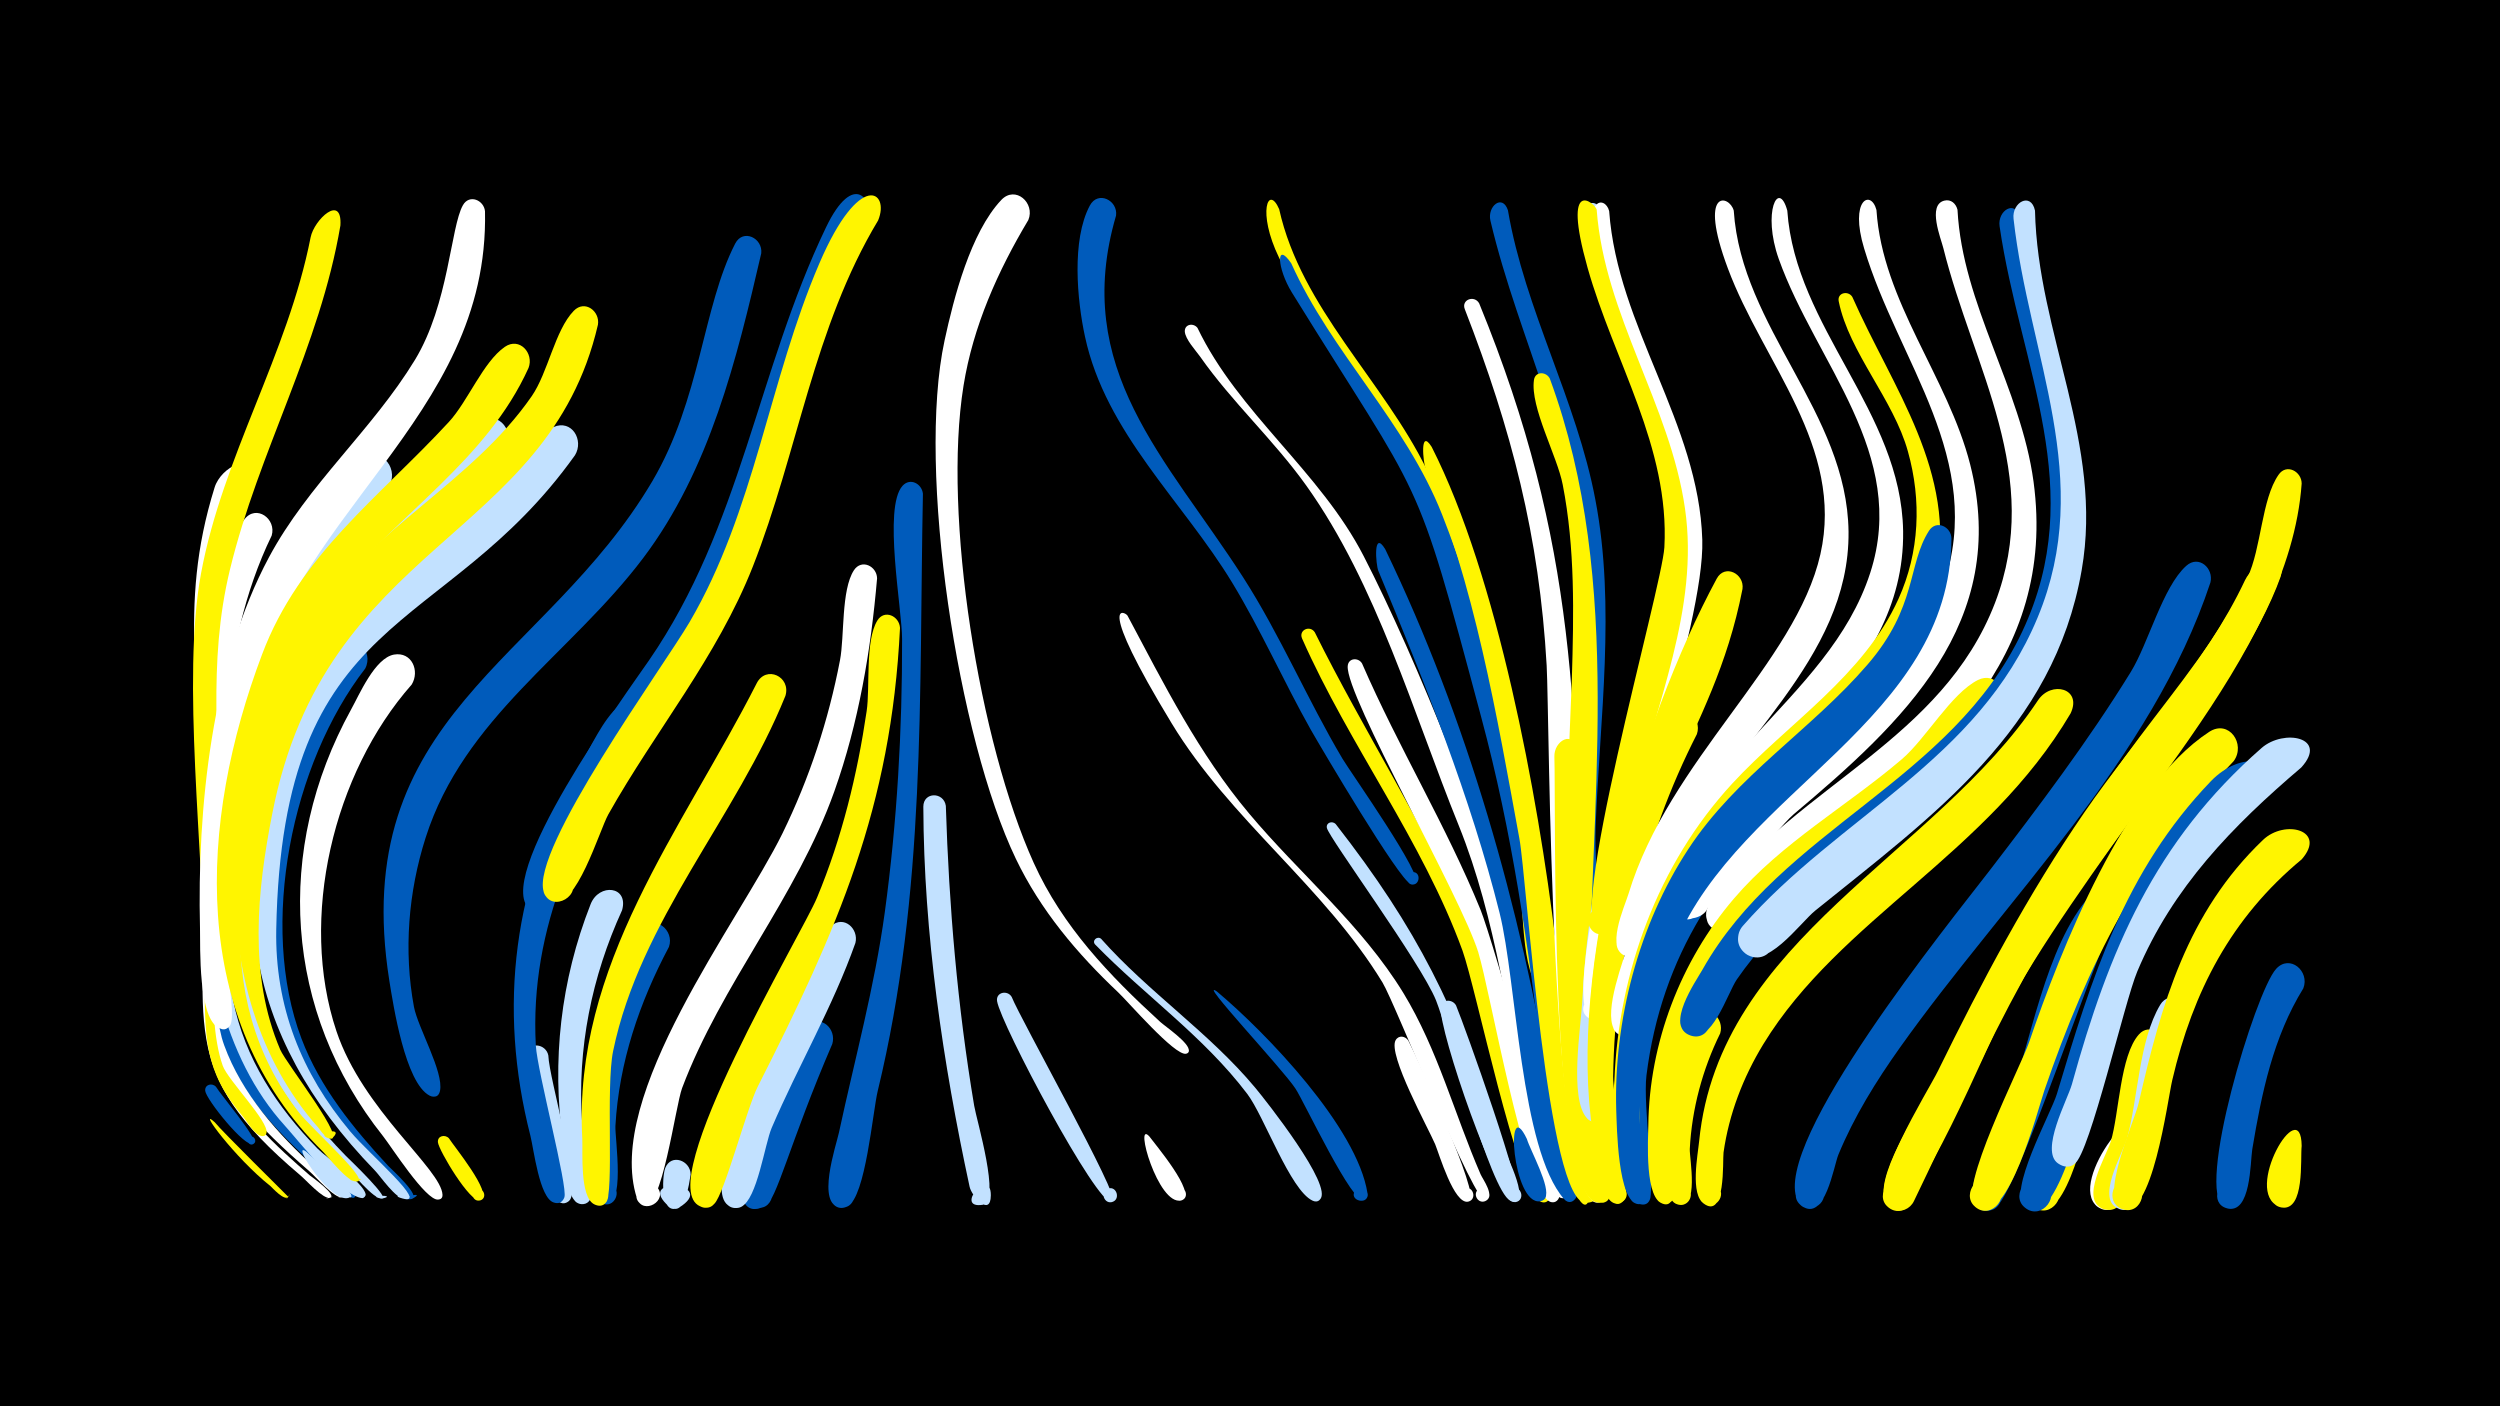 <svg width="1200" height="675" viewBox="-500 -500 1200 675" xmlns="http://www.w3.org/2000/svg"><path d="M-500-500h1200v675h-1200z" fill="#000"/><path d=""  fill="#005bbb" /><path d=""  fill="#fff" /><path d="M-396.9 38.7c3.1 4 35.3 35.7 35.3 35.8-3.2 3.7 2.9-4.1 0-0.1-1.7 2.5-8-4.6-8.5-5-17.3-13.7-35.7-38.8-26.8-30.7z"  fill="#fff500" /><path d=""  fill="#c2e1ff" /><path d=""  fill="#c2e1ff" /><path d=""  fill="#c2e1ff" /><path d=""  fill="#005bbb" /><path d=""  fill="#c2e1ff" /><path d="M-396.3 21.7c2 3.5 20.5 25.2 18.2 27.2-1.9 1.7-4.4-1.5-2.3-3 2.1-1.5 4.2 2 2 3.2-3.9 2.1-22.7-21.4-23.1-25.5-0.3-3.1 3.4-4 5.2-1.9z"  fill="#005bbb" /><path d="M-394.1-25c4.6 31 21.5 56.9 43.5 78.6 4.3 4.2 20.1 14.2 21.3 19.6 0.1 0.5-0.2 1.2-0.6 1.6-3 2-17.5-13.8-20-16.1-22.7-20.5-42.9-44.4-51.4-74.3-2-6.9 3.4-20.4 7.2-9.4z"  fill="#005bbb" /><path d="M-381-268.7c-21.4 59.6-12.7 97.4-14.2 176.1-0.2 12.8-5.8 85.2 1.9 106.4 7.1 19.6 26.6 37 41.9 50.3 0.5 0.4 14.2 10.1 9.5 10.9-5.3 1 5.3-1.6 0.2-0.1-3.1 0.9-11.6-8.7-14.2-10.8-60-50.7-44.9-71.4-45.9-156.7-1-75.2-13.4-115 4.8-173.4 3.1-10.1 19.1-17.8 16-2.7z"  fill="#fff" /><path d="M-369.6-242.9c-26.5 54.7-23.9 116.4-25.1 175.6-0.3 17.3-4.6 50.2 2.3 69 8.5 23.4 25.9 42.8 44 59.2 1 0.9 17.1 13 12.4 13.8-5.6 0.9 5.6-1.6 0.2 0-3.3 0.9-13.1-10.3-15.6-12.4-52.4-45.6-49.9-58.3-51.1-129.6-0.7-44.7-4.4-74.5 1-113.4 2.9-20.6 5.7-52.9 18.8-70 5.7-7.4 15.5-0.2 13.1 7.8z"  fill="#fff" /><path d=""  fill="#fff" /><path d="M-353 52.8c2.5 2.5 23.5 19.5 21.5 21.5-1.9 2 2-1.3-0.2 0.2-8.4 5.7-29.5-27.8-21.3-21.7z"  fill="#c2e1ff" /><path d="M-336.6-391.8c-9.9 58.4-39.2 108.3-53 165.1-11.1 45.8-4.5 86-5.5 139.7-0.4 21.8-7 73 2 98.5 2.4 6.9 22.3 26.9 21 32.3-0.9 3.6-6.2-0.1-3-2.2 3.1-2 4.4 4.3 0.7 3.7-3.5-0.6-6.7-6.5-8.8-9.1-19.2-22.4-18.4-38.2-18.6-68.3-0.4-59-11.1-141.9-1.7-192.7 10.4-56.1 41.6-105.2 52.6-161.3 1.7-8.5 15.2-21.1 14.3-5.7z"  fill="#fff500" /><path d="M-324.7-179.1c-35.2 45.5-51.2 123.1-30.6 177.6 8.9 23.5 24.8 43 41.7 61.2 0.8 0.9 17.2 15.6 10.6 15.9-9.5 0.5 9.2-4.7 0.9-0.2-3.5 1.8-9.8-8.3-11.5-10.1-44.8-47.1-68.1-93.7-58.5-160 4.1-28.1 12-75.7 34.6-95.7 7.9-7 17.1 3.1 12.8 11.3z"  fill="#005bbb" /><path d="M-313.8-265.8c-17.4 18.7-34.9 37.5-46.7 60.4-25.7 50-38.6 130.1-27.6 185.5 5.5 27.8 21 51.3 40.6 71.3 4.5 4.6 21.9 16.1 23 21.8 0.2 0.8-0.8 1.9-1.6 1.9-9.7-0.8-30.6-27.5-37.2-34.8-59.3-65.3-43.8-203.1 0.4-274.2 9.1-14.7 22.6-36.1 37.3-45.8 9.4-6.2 17.7 5.8 11.8 14z"  fill="#c2e1ff" /><path d="M-302.4-171.4c-37.6 42.6-54.3 112.1-36.1 166.4 12.7 37.9 50.4 66.2 50.9 78.5 0.2 4.2-6.8 1.8-4-1.5 2.8-3.2 6.2 3.4 1.9 3.8-5.9 0.6-22.6-25.6-26.4-30.4-47.6-59.8-52.4-137.6-15.4-204.8 4-7.2 11.4-24.7 20.6-26.4 8.6-1.5 12.5 7.9 8.5 14.4z"  fill="#fff" /><path d=""  fill="#fff" /><path d="M-284.5 46.4c2.3 3.7 21 26.4 15.5 29.5-3.4 1.9-6.1-3.5-2.5-5 3.6-1.5 5.7 4.2 2 5.3-4.7 1.5-19.9-24-20.3-27.9-0.3-3.2 3.5-3.9 5.3-1.9z"  fill="#fff500" /><path d="M-267.2-398.6c2.2 100.4-95.2 145-114.3 241.9-6.6 33.5-11 68.1-12 102.2-0.2 7.8 7.6 42.1 3.8 46.9-4.8 6-11.4-5.7-3.8-6.7 6.5-0.9 5.6 10-0.7 8-10.9-3.4-9.6-39.9-9.8-48.2-1.4-57.3 5.6-126.7 33.1-178 18.7-35 49.6-61.1 70.1-94.8 16.2-26.7 17.1-63.8 23-74.2 3.1-5.5 10.1-2.4 10.6 2.9z"  fill="#fff" /><path d="M-257.7-283.9c-19.9 23.9-45.8 41.5-67.2 63.8-43.5 45.3-59.9 120.5-55.5 182 2.6 36.9 20.9 67 46.4 92.9 1.7 1.7 22.9 21.9 16.8 20.5-8-1.8 8.7-1.8 0.7 0-4 0.9-15.2-13.4-18.1-16.1-69.2-66.7-69.2-149.5-36.9-236 15.6-41.9 64.8-95.7 101.9-120.7 9.2-6.2 17.5 5.6 11.9 13.6z"  fill="#c2e1ff" /><path d="M-246.3-323.4c-20.1 44.4-62.2 69.5-91.9 106.4-34.2 42.5-44 103.2-46.4 156.3-1.6 34.7 6.5 67 28.1 94.7 6.5 8.3 36.9 35.1 26.8 33-7.8-1.7 8.5-1.8 0.7 0-3.7 0.9-13.5-11.7-16.1-14.3-64.8-63.8-59.5-158-29.1-238.6 18-47.9 56.2-75.3 89.6-111.5 9.1-9.8 16.5-28.9 26.9-36.1 7.1-4.9 14.1 3.1 11.4 10.1z"  fill="#fff500" /><path d="M-236.8 6.6c0.4 11.4 15.8 62.8 10.3 69.4-4.4 5.2-11.2-3.8-5.1-6.6 6.2-2.9 8.6 8.1 1.8 8.1-10.1 0-19.1-62.5-17.5-71.4 1.1-6.4 9.4-5.1 10.5 0.5z"  fill="#c2e1ff" /><path d="M-224-281.5c-63.2 88.6-140.5 72.5-143.4 227.6-0.7 36.8 12 69 35.6 97.1 8.7 10.4 38.2 35.6 25.1 32.1-8.9-2.4 9.9-1.6 0.9 0-3.9 0.7-11.8-11-14.3-13.5-63.9-65.9-73.4-136.8-39.2-221.9 20.7-51.5 63.4-77.2 102.7-112.8 6.8-6.1 13.9-18.5 22.2-22.1 8.9-3.9 14.8 6.3 10.4 13.5z"  fill="#c2e1ff" /><path d="M-213-344.1c-24.1 103.7-130.8 104-156.3 234.6-7.3 37.1-11.5 77.5 3.8 113.3 2.9 6.8 33.8 45.9 23.3 42.6-7.5-2.3 7.6-6 2.1-0.5-2.5 2.5-6.5-3.9-7-4.5-57.9-65-48.5-175.2-2.4-245.4 27.8-42.3 76.1-64.5 104.7-105.8 7.9-11.4 11.1-31.6 20.2-41 5.3-5.5 12.7 0.2 11.6 6.7z"  fill="#fff500" /><path d="M-201.4-63.1c-14.6 32-21.6 66.4-19.2 101.6 0.4 5.9 9.7 41.3-0.8 39.4-5.3-0.9-4.7-8.9 0.6-9.1 6.3-0.3 6.1 9.6-0.1 9.2-8.3-0.6-8.2-24-8.9-29.8-5.4-39.1-1.1-77.5 13.3-114.2 4-10.2 18.4-8.8 15.1 2.9z"  fill="#c2e1ff" /><path d="M-190.2-150.2c-31.9 45.6-55.7 95-52.6 152.1 0.7 12.3 15.5 67.9 13.7 72.8-2.7 7.3-12.7-1.7-5.8-5.1 6.9-3.4 8 10 0.7 7.6-6.9-2.1-9.6-25.7-11.2-32-15.8-61.8-8.3-122.3 23.8-177.7 5.2-9 10.9-21.9 18.7-28.8 7.8-6.9 17 3 12.7 11.1z"  fill="#005bbb" /><path d="M-178.9-45.5c-14.2 26.7-24 55.5-25.7 86-0.3 5.8 5.2 40.4-5.6 37.4-6.6-1.8-3.2-12 3.1-9.5 6.4 2.5 1.9 12.3-4.1 9.1-13.9-7.2 5.3-115.3 19.2-131.6 6.2-7.3 15.9 0.6 13.1 8.6z"  fill="#005bbb" /><path d="M-168.5 63.8c-0.7 3.5-2.6 23.2-11.7 14.1-13.1-13.2 22.8-10.2 7.7 0.7-10.8 7.8-9.8-13.6-8.2-17.9 2.8-7.2 12.2-3.7 12.2 3.1z"  fill="#c2e1ff" /><path d=""  fill="#fff500" /><path d=""  fill="#005bbb" /><path d="M-134.6-378.4c-11.8 50.9-24.7 103.9-56.7 146.3-34.9 46.2-86 76.5-104.4 134.2-8.3 26-10.6 54.3-5.6 81.2 1.9 10 14.4 31.3 12.5 40.3-1.6 7.4-11.7-2-4.3-4.1 6.2-1.8 5.1 9.4-0.7 6.4-11.7-6.1-17.4-43.3-19.3-55-20.2-127.4 74.7-152.7 126.2-239.9 23.2-39.4 24.2-83.8 39.8-114.1 3.8-7.3 13.3-2.6 12.5 4.7z"  fill="#005bbb" /><path d="M-123-166c-23.7 58.7-69.7 107.6-82.7 170.5-3.6 17.3 0.6 69.1-3.5 72.8-5.7 5.2-12.2-5.9-4.8-8.2 8.7-2.8 7.5 13-0.7 9-7.1-3.4-5.5-25.2-5.8-31.5-4.6-83.4 47.8-148 83.7-218.6 4.5-8.9 16.6-3.2 13.8 6z"  fill="#fff500" /><path d="M-111.7 22.1c-4.6 10.1-14.8 53.8-23.3 57.6-9.4 4.1-12.7-12.6-2.4-12.4 10.3 0.2 6.2 16.8-3 12.2-11.1-5.4 9.3-68.9 22.1-68.1 5.7 0.3 8.1 5.8 6.6 10.7z"  fill="#005bbb" /><path d="M-100.5 1.1c-20.5 47.5-26.8 75.7-32.4 78-9.5 4.1-12.7-12.7-2.3-12.5 10.3 0.3 6.1 16.9-3.1 12.3-12.8-6.4 16.7-79.3 26.1-86.8 6.6-5.2 13.8 2 11.7 9z"  fill="#005bbb" /><path d="M-89.4-47.4c-10.9 30.8-27.4 58.9-40.2 88.8-3.3 7.7-7 34.4-14.6 37.8-9.3 4.1-12.7-12.5-2.5-12.3 10.2 0.2 6.3 16.6-2.9 12.2-11.3-5.5 4.6-39.3 7.7-47.1 6.6-16.4 29.8-77.8 40.8-87.5 6.1-5.4 13.4 1.3 11.7 8.1z"  fill="#c2e1ff" /><path d="M-79-222.4c-3 34.8-8.8 69.2-20.5 102.2-18.1 50.9-54.2 92.3-73.1 142.5-3.2 8.6-9.8 59.9-18.5 56.3-8.3-3.4 0.2-15.6 6.3-9 6.1 6.6-6.8 14.1-9.5 5.5-15.8-49.2 49-132.6 69.9-175.1 12.9-26.4 22.1-54.3 27.6-83.1 2.2-11.4 0.5-33.7 6.7-43.2 3.7-5.6 11-1.9 11.1 3.9z"  fill="#fff" /><path d="M-68-198.6c-4.2 86.2-30 144.7-68.2 220-5.3 10.4-16.1 51.7-20.9 56.4-7.1 7-15.8-7-6.5-10.4 10.9-3.9 10.2 16.3-0.4 11.6-23.4-10.3 49.2-131.1 56.2-148.2 11.9-28.6 19.3-58.9 23.8-89.5 1.7-11.4-0.8-33.7 5.1-43.4 3.4-5.6 10.6-2.2 10.9 3.5z"  fill="#fff500" /><path d="M-57-263c-1.9 97.4 1.5 191-21.7 286.7-2.4 9.9-5.8 50.8-14.4 55.3-8.7 4.5-12.8-11.2-3-11.7 8.4-0.3 8.2 12.9-0.2 12.3-12.3-0.8-2.3-29.9-1-36 7.6-35.3 17.1-69.9 22-105.7 5.9-43.3 8.4-87.4 8.3-131.2 0-14.4-9.2-63 0.2-73.5 3.7-4.1 9.3-1 9.8 3.8z"  fill="#005bbb" /><path d="M-46-113.2c1.5 48.3 5.6 96.2 13.6 143.9 1.1 6.8 13 46.2 4.1 47.6-14.1 2.2 4-18.8 3.9-4.5-0.1 10.5-9.2 0.5-10.2-4.2-12.8-59.4-22-121.5-22.2-182.4 0-7.2 9.8-7.2 10.8-0.4z"  fill="#c2e1ff" /><path d="M-83.8-394.6c-28.9 50.9-36.7 108.7-58.7 162.3-16.5 40.2-44 73-66.5 109.8-6.4 10.4-20.6 57.1-30.1 60.3-10.4 3.4-12.3-14.7-1.3-13.5 10.9 1.3 5 18.5-4.4 12.8-21.3-13 46.9-106.4 56.3-120.1 44.3-64.3 51.9-138.9 85-207.9 13.4-27.9 23.2-12.5 19.7-3.7z"  fill="#005bbb" /><path d="M-78.5-394.2c-31.1 51.7-38.4 111-60.2 166.3-17.1 43.3-46.7 78.6-69.3 118.8-4.3 7.7-15.6 46.1-26.8 41.6-10.6-4.3 0.2-19.9 7.9-11.6 7.8 8.3-8.5 18-12.1 7.2-6.6-20.2 57.4-108 70-129.5 31.4-53.7 38-115.7 62.3-172.2 19.4-45.2 34-34.5 28.2-20.6z"  fill="#fff500" /><path d="M-14.4-21.5c4.3 10.8 52.5 96.6 48.7 98.3-4.2 1.8-6.7-4.9-2.4-6.3 4.3-1.4 6.1 5.6 1.7 6.5-7.1 1.5-53.2-85.4-55-96.4-0.7-4.4 5-5.5 7-2.1z"  fill="#c2e1ff" /><path d="M-6.4-394.4c-14.7 24.6-26.5 51-31.1 79.5-10.1 62.6 7.6 171.4 33.7 229.1 13.8 30.5 36.3 54 60.7 76.3 2.4 2.2 14.4 10.3 13.7 13.9-0.5 2.7-4.7 1-3.1-1.3 1.9-2.7 5 2 1.8 2.7-5.4 1.1-27.9-25.1-32.5-29.4-19.8-18.7-37.3-39.4-49.2-64.2-27.7-57.7-47.7-186.3-34.2-248.8 4.4-20.4 12.5-51.8 27.2-67.4 6.8-7.2 16.4 1.5 13 9.6z"  fill="#fff" /><path d=""  fill="#005bbb" /><path d=""  fill="#fff" /><path d="M28.5-49.4c22.8 25.7 51.9 45 74 71.5 5 6 37.7 47.3 31.1 53.6-3.8 3.6-8.2-3.8-3.3-5.4 5.7-1.9 5.2 8.6-0.3 6-10.7-5-23.3-40.7-31.3-51.2-20.8-27.5-49.2-47.3-73-71.7-1.8-1.9 1-4.3 2.8-2.8z"  fill="#c2e1ff" /><path d="M41.2-204.5c17.5 32.9 34.2 66.2 58.3 94.9 24.4 29.1 54.1 53.5 74.1 86.2 16.6 27.3 24.5 58.1 37.1 87.1 1.1 2.5 7.2 10.6 2.3 12.8-3.5 1.6-6.4-3.4-3.3-5.7 3.6-2.7 7.5 3.3 3.6 5.5-5.2 3-43.4-94.3-49.7-104.7-28-46-73.1-78.1-101.2-124.4-36.9-60.8-22.5-53.7-21.2-51.7z"  fill="#fff" /><path d="M51.7 45.5c2.6 3.6 22.6 27.1 15.9 30.5-3.8 1.9-6.5-4.3-2.5-5.8 4-1.5 6 4.9 1.9 6-11.1 2.8-22.9-39.2-15.3-30.7z"  fill="#fff" /><path d="M35.7-396.5c-21.6 73.7 24.2 116.4 61 173.6 17.9 27.9 30.8 58.6 47.7 87.1 4 6.7 39.9 57.4 35.1 60-4.1 2.2-6.3-5.2-1.6-5.6 4.7-0.3 3.5 7.4-0.8 5.7-5.7-2.2-42.4-64.4-47.9-74-13.1-23.3-23.9-47.8-37.8-70.7-23.7-39-60.7-71.9-70.6-118-3.8-17.5-6.5-46.4 2.3-62.9 3.9-7.4 13.6-2.5 12.6 4.8z"  fill="#005bbb" /><path d="M74.8-342.6c19.6 40.9 58.9 68.9 79.8 109.6 25.1 48.7 60.9 137.2 74.3 189.9 7.4 29 9.9 59 17 88 1.1 4.7 12.2 27.7 5.6 30-4.7 1.7-6.9-5.9-2-7.1 4.2-1 6.3 5.1 2.4 6.9-8.5 4-15.8-32.5-17-37.5-11.6-47.8-16.2-95.1-34.8-141.2-21.7-53.6-39.2-115.4-73-162.8-15.6-21.9-35.7-40.1-51.1-62.1-2-2.8-7.1-8.3-7.3-12-0.1-3.6 4.2-4.2 6.1-1.7z"  fill="#fff" /><path d="M84.1-24.1c23.6 19.8 67.4 65.3 72.3 96.9 0.9 6-9.4 3.7-5.9-1.4 3-4.3 8.9 2 4.4 4.7-5.3 3.2-28.9-47.3-33.1-53.6-6.3-9.6-47.5-53.3-37.7-46.6z"  fill="#005bbb" /><path d=""  fill="#fff" /><path d="M114-399.6c10.6 47.6 50 82.3 71 125.3 28.2 57.7 41.7 128.9 54 191.6 1.6 8.3 14 53.1 4.7 56.9-7.5 3-9.7-10.3-1.6-9.8 9.5 0.5 2.5 15.5-4 8.6-8.5-9-6.9-46.3-9.4-59.2-7.9-41.6-19.6-82.6-30.1-123.7-21.9-85.9-51.4-98.2-84.7-166.5-10.6-21.9-5.1-35.2 0.1-23.2z"  fill="#fff500" /><path d="M119.8-373.6c19.4 43.1 54.8 76 72.4 120.6 36.2 92 45.9 190 61.2 286.5 0.7 4.6 8.9 24.8 1.2 26.5-5.7 1.3-7.2-7.8-1.4-8.4 4.9-0.5 6.5 6.7 1.9 8.3-10.3 3.5-13.9-42.7-14.7-49.1-6.8-56.8-14.5-111.1-29.4-166.5-32.5-121.5-26.8-100.3-90.9-203.9-7.2-11.7-7.8-25-0.3-14z"  fill="#005bbb" /><path d="M131.1-196.5c23.5 47.4 52.9 92.9 74.3 141.2 5.5 12.5 42.7 129.8 36.8 132.1-5.1 2-6.6-7-1.1-6.7 5.5 0.3 3.1 9.2-1.8 6.6-11.2-6-30.7-101.9-37.3-120.4-19.2-52.7-54.3-98.5-77-149.8-1.8-4.1 3.8-6.6 6.1-3z"  fill="#fff500" /><path d="M141.1-104.5c39.6 50.8 57.8 88.3 77.9 149.2 1.6 4.8 14.7 29.1 8.8 31.6-4.9 2.1-6.6-6.6-1.3-6.4 5.4 0.2 3.2 8.8-1.6 6.4-9.5-4.7-29.7-81.3-35.6-96.1-7.3-18.1-51.6-78.3-52.4-82.8-0.5-2.6 2.6-3.5 4.2-1.9z"  fill="#c2e1ff" /><path d="M153.8-181.5c17.4 40.1 40.4 77.8 56.9 118.3 5.4 13.2 41.7 137.8 35.9 140-5.2 2-6.7-7.2-1.1-6.8 5.6 0.4 3 9.3-1.9 6.6-12-6.6-28.3-100.8-34-119.4-8.1-26.5-63.8-123.3-62.7-137.5 0.3-4 5.2-4.2 6.9-1.2z"  fill="#fff" /><path d="M164.9-236.4c39.5 81.9 64.9 171.8 79.8 260.9 1.2 7 14.9 50.4 10 52.1-5.5 1.9-6.7-7.7-0.8-7.1 6.8 0.6 1.4 11.2-3.1 6.1-21.1-24-22.7-104.3-31-137.4-13.8-55.2-36.3-111.6-58.2-164.2-1.2-2.9-2.6-20.1 3.3-10.4z"  fill="#005bbb" /><path d="M176-0.5c4.1 7.9 34.8 74.6 29.4 77-4.1 1.8-6.6-4.7-2.4-6.1 4.2-1.4 6.1 5.4 1.7 6.4-6.8 1.4-13.9-22.9-15.8-27.5-3.3-7.8-22.9-43.2-19-50 1.5-2.6 4.7-2 6.1 0.2z"  fill="#fff" /><path d="M187.2-285.5c31.6 62.2 51 167.4 59.5 237.2 4.7 38.4 3.8 78.7 16.2 115.7 0.9 2.8 0.4 16.4-5 8.3-7.9-11.8 17.7 0.2 3.6 1.7-18.8 1.9-28.7-156.6-32.2-174.9-10.7-58.3-21.6-122.9-45-177.5-1.1-2.6-3-19.9 2.9-10.5z"  fill="#fff500" /><path d="M198.9-17.4c4 9.5 33.7 92.3 29.4 94.1-4.2 1.8-6.7-5-2.3-6.3 4.4-1.3 6.1 5.7 1.6 6.6-8.4 1.6-37.3-83.2-36-93.4 0.5-4.2 5.6-4.1 7.3-1z"  fill="#c2e1ff" /><path d="M210-354.4c47.6 116.2 46.7 196.7 49.2 319.8 0.7 32.4-0.1 65.7 8.5 97.3 0.9 3.2 6.2 12.6 0.2 14.4-5.1 1.5-7.1-6.6-1.8-7.6 5.2-1 6.3 7.3 1 7.7-23.3 1.7-23.3-232.6-24.7-257.7-3.5-62-16.9-113.4-39.3-171.1-1.8-4.6 4.6-6.9 6.9-2.8z"  fill="#fff" /><path d="M223.8-399.1c8.2 48 33 91.2 42 139.1 9.8 51.3 2.1 104.9 0.1 156.7-0.9 23.6 5.3 59.7-2.5 81.7-3.5 9.9-17.3-2.1-7.9-6.9 8-4.1 11.8 10.3 2.8 10.7-11.7 0.5-5.3-41.5-5.1-48.8 1.2-51.8 6.6-103.7 5.9-155.5-0.8-61.6-29.9-113.4-43.7-172-1.6-6.8 5.7-13 8.4-5z"  fill="#005bbb" /><path d="M232.9 46.7c1.6 5.4 11.7 23.5 8.8 28.2-2.8 4.7-9.5-1.6-4.9-4.6 4.6-3.1 8 5.4 2.5 6.3-13.3 2.2-17.1-52.5-6.4-29.9z"  fill="#005bbb" /><path d="M243.9-318.3c36.4 98.7 18.6 206.3 18.9 309.3 0 18.6 0.5 37.2 3.6 55.6 1 5.8 9.2 24.3 5.6 29.1-3.7 5-10.6-2.8-5.1-5.8 5.5-3 8.4 7 2.2 7.4-27.9 1.9-15.3-227.4-14.6-251.7 0.9-31.1 1.6-62.3-4.4-93-2.6-13.6-15.7-37.2-13.8-50.2 0.6-4.3 5.9-4.1 7.6-0.7z"  fill="#fff500" /><path d="M256.8-140.2c2.3 57.3-0.8 116 5.7 173 0.9 7.8 11.8 37.3 7.8 42.8-3.7 5-10.5-2.7-5.1-5.7 5.4-3 8.4 6.9 2.2 7.3-24 1.8-20.5-192.4-21.3-213.9-0.3-7.8 9.2-13 10.7-3.5z"  fill="#fff500" /><path d="M268.5-398.8c3.9 52.4 37.9 96.4 43.4 148.2 6.2 58.8-29.8 133.4-37.2 195.1-1.4 11.3-2.5 93.6-9 93.8-8.2 0.3-5.7-13.1 1.8-9.9 7.5 3.2-0.3 14.3-5.8 8.3-8.6-9.4-2.8-44.2-2.2-56.3 5.1-94.4 31.6-137 40.8-208.3 6.8-53.5-24.4-98.1-37.4-147.9-8.2-31.4 4.1-29.2 5.6-23z"  fill="#c2e1ff" /><path d="M272.4-398.7c4 55.6 43 101.9 44.7 157.8 1.2 41.9-39.5 148-45.1 221.8-1 13.8-15.5 8.4-11.3 0.7 6.1-11.4 18.1 8.8 5.1 8.7-24.6-0.2 37-202.3 39.3-222.8 5.7-51.6-25.6-95.1-38.3-143.1-8-30.3 3.7-30.6 5.6-23.1z"  fill="#fff" /><path d="M266.4-399.4c3.8 50.8 35.2 93.6 42.4 143.5 7 48.2-14.4 94.2-24.6 140.4-2.4 11-3.7 58.3-13 63.2-7.4 3.9-12.9-8.1-5.2-11.2 9.1-3.6 11.6 12.4 1.9 11.9-17.6-1 29.9-166.3 31-185.7 2.6-48.1-24.3-89.5-36.9-134.3-12.5-44.5 3.6-30.9 4.4-27.8z"  fill="#fff500" /><path d=""  fill="#c2e1ff" /><path d="M314.5-147.6c-25.9 50.8-39.2 107.3-40.2 164.3-0.1 8.3 7.7 61 2.1 60.6-4.8-0.4-5-7.6-0.2-8.3 4.8-0.7 6.5 6.3 2 8-9.5 3.5-12.7-31.5-13.4-36.8-7.5-57.1 4.6-121.6 26.6-174.4 2.8-6.8 5.4-16.1 10.1-21.8 6.1-7.3 15.8 0.4 13 8.4z"  fill="#fff500" /><path d="M325.7-4c-8.5 17.3-13.6 36.3-14.6 55.5-0.2 4.5 4.7 29.3-5.6 26.7-6.5-1.6-3.4-11.7 3-9.4 5.4 2 3.3 10.3-2.4 9.5-16.9-2.4-2.7-82.6 7.8-91.2 6.5-5.3 13.9 1.9 11.8 8.9z"  fill="#fff500" /><path d="M336.4-217.3c-14.6 74.6-54.1 97.7-62.2 213.4-1.3 18.4-1.5 37 1.3 55.3 0.8 5.2 7.5 20.3 3.9 24.8-4.7 6-11.3-5.5-3.8-6.6 6.4-0.9 5.7 9.8-0.6 8-7.5-2.2-9.4-26.8-10.4-33.4-12.4-79 21.9-196.9 59.4-266.4 3.9-7.3 13.4-2.4 12.4 4.9z"  fill="#fff500" /><path d="M332.2-398.9c3.7 56.3 54.4 96.9 55.1 154.1 0.6 61.9-57.5 101.9-82.3 153.9-4 8.5-13.8 53-24.4 49.8-7.5-2.2-5.4-13.7 2.4-13.1 9.1 0.7 7.3 15-1.7 13.3-11.6-2.1-1.3-24.4 0.4-30.1 19.4-64.1 80.3-110.7 92.1-163 11.6-51.6-27.6-92-44.4-137.1-14.6-39 0.8-35.4 2.8-27.8z"  fill="#fff" /><path d="M357.9-398.9c3.9 56.2 54.7 96.4 55.6 153.9 1 72.8-73.6 108.6-104.2 166.9-5.4 10.3-22.6 77-30.3 75.3-9.9-2.1-2.9-17.3 5.1-11.3 8.1 6.1-4.6 16.9-9.4 8.1-4.9-9.2 4.6-32.9 7.3-42.3 24-86.5 95.4-114.1 115.7-176.7 18.5-57-26.1-100.8-43.9-150.7-8-22.5-0.1-38.5 4.1-23.2z"  fill="#fff" /><path d="M369.9-120.5c-43.9 36.3-72.4 79.2-79.6 136.7-1.8 14.5 4.6 56.6 1.2 60.4-4.7 5.2-11.4-4.2-5-6.9 7.5-3.2 7.9 11 0.2 8.1-7-2.6-7.3-23.2-8-29.4-7.4-65.8 20.4-132 69.1-175.7 15.9-14.3 36.6-8.8 22.1 6.8z"  fill="#005bbb" /><path d=""  fill="#c2e1ff" /><path d="M389.1-357.5c19.5 44.1 50.3 84 40.3 135.1-14.1 71.8-93.5 101.6-123 165.4-11.5 24.8-18.1 52.5-20 79.8-0.3 4.6 3.6 30.2-7.1 26.8-6.8-2.1-2.8-12.6 3.7-9.8 5.6 2.5 2.8 11.1-3.2 9.9-8.9-1.8-5.2-24.9-4.9-30.9 2-52.2 20.9-103.9 56.5-142.6 26.9-29.2 63.1-51.6 79.9-88.8 10.1-22.4 11.1-47.2 4.5-70.7-6.9-25-28.2-47.4-33.2-72-0.9-4.2 4.5-5.4 6.5-2.2z"  fill="#fff500" /><path d=""  fill="#fff" /><path d="M400.7-399.2c2.9 44.1 34.3 80.1 45 122.2 19.2 75.9-32.2 123.6-84.8 167.9-9.1 7.7-42.1 52.7-51.4 50.3-14.6-4 1.2-25.1 9.1-12.2 7.9 12.9-18.1 17.4-14.9 2.6 10.9-51.1 108.2-88.6 129.2-150.8 20.4-60.3-21.7-106.9-38.1-161.5-7.2-23.7 3.3-28.5 5.9-18.5z"  fill="#fff" /><path d=""  fill="#fff500" /><path d="M436.7-241.5c-0.6 87.5-101.4 120.5-132.4 194.2-11.7 27.9-18.2 59.2-17.3 89.5 0.1 4.1 8.4 40.5-2.3 35.3-4.6-2.2-2-9.3 3-8.1 4.9 1.2 4 8.7-1.1 8.6-10.2-0.2-10.5-38-10.8-44.9-1.3-43.1 10.8-89.2 34.5-125.4 23.1-35.4 59.1-57.3 86.2-88.8 23.8-27.6 19.1-48 29.4-64.1 3.5-5.5 10.7-2 10.8 3.7z"  fill="#005bbb" /><path d="M439.6-399.3c2.4 45.6 30.4 85.4 36.5 130.5 11.5 85.3-48.8 135-109.1 181.9-8.7 6.8-34.8 41-45.1 32.1-7.7-6.6 0.9-19.1 9.9-14.3 8.9 4.8 3.2 18.9-6.6 16.1-9.7-2.8-5.8-12.2-1.6-17.6 40.4-52.6 108.8-74.5 134-140 23.4-61.1-10.3-112.3-24.8-170.3-1.1-4.5-7.8-20.8 0.5-22.8 3.2-0.8 5.6 1.5 6.3 4.4z"  fill="#fff" /><path d="M460.2-161c-37.1 57.1-109.1 79.6-140.2 140.9-10.9 21.5-17.3 45.7-17.6 69.8 0 3.3 5.6 34-5.5 27.5-4.7-2.8-1.4-10.3 3.8-8.6 5.2 1.7 3.6 9.7-1.9 9.2-9.6-0.9-7.7-31.4-7.6-37.7 0.4-39.4 15.5-78.9 41.1-108.8 23-26.9 54-44.2 80.6-66.9 11.6-9.9 23.6-31.5 36.5-38 8.4-4.2 14.7 5.4 10.8 12.6z"  fill="#fff500" /><path d="M469.6-395.6c4.7 84.7 53.9 134.7 6.4 223.2-33.9 62.9-103.2 85.9-142.3 142.5-4.5 6.5-12.2 32-23.2 26.5-7.8-3.9-3.3-16.2 5.2-14 9.9 2.5 5.2 17.9-4.4 14.4-12.3-4.5 2.6-25.8 5.9-31.6 37.8-67.2 119.8-90.6 153.5-162.3 31.9-67.8-1-126.7-10.9-194.5-1.1-7.6 7.7-13 9.8-4.1z"  fill="#005bbb" /><path d="M476.8-398.9c1.3 59.2 33 112 22.4 172.6-13.4 76.8-71.6 117.9-127.9 163.4-7.2 5.8-24.3 29.9-34.4 19.8-7.5-7.4 2.4-19.8 11.2-14.1 8.9 5.7 2 19.8-7.9 16.2-6-2.2-7.8-9.8-3.7-14.5 46.4-53 113.1-79.3 141.6-148.2 27.6-66.6-4.2-125-11.6-191.3-0.9-7.9 8.4-13 10.3-3.9z"  fill="#c2e1ff" /><path d="M493.9-157.6c-39.9 67.7-110.7 98.6-147.5 158.8-9.7 15.9-16.5 33.6-19.1 52-0.5 3.7 1.2 32.9-9.8 24.3-5.7-4.5 1.8-13.1 7-8.1 4.5 4.3-1.2 11.7-6.5 8.4-6.9-4.2-3-23.7-2.4-30.1 9.6-97 113.4-137.4 162.6-211.5 6.4-9.7 21.4-5.8 15.7 6.2z"  fill="#fff500" /><path d="M504.8 26.9c-2.4 9.1-12.5 61-27.3 53.2-9.3-4.8-0.8-19 7.8-13.2 8.7 5.8-1.2 19-9.2 12.3-6.7-5.6 11.5-53.1 17-59 5.3-5.5 12.7 0.1 11.7 6.7z"  fill="#fff500" /><path d="M516.4-61.3c-11.9 21.3-48.5 136-59.1 141.5-10.9 5.7-16.2-14.1-3.9-14.7 12.3-0.5 8.8 19.6-2.6 14.9-13.1-5.4 9.4-40.5 12.5-48.7 11.5-30.3 18.1-77.4 40.1-102 6.5-7.3 16.1 0.9 13 9z"  fill="#005bbb" /><path d="M527.2 46.8c-1.9 7.6-5.1 35-16.6 33.8-11.8-1.3-5.5-19.9 4.6-13.8 8.7 5.2-0.3 18.5-8.4 12.4-15.4-11.7 24.7-61.6 20.4-32.4z"  fill="#fff" /><path d="M538.4 2.7c-3.6 13.5-9.7 74.5-24.7 77.8-9.9 2.2-12.5-13.5-2.5-14.7 11.7-1.3 9.7 18.2-1.5 14.5-11.9-4 1.5-25.7 3.5-32.5 4-13.2 4.4-41.2 13.5-51.3 5-5.6 12.5-0.3 11.7 6.2z"  fill="#fff500" /><path d="M549.8-11.9c-5.1 14.7-17.8 86.1-26.2 91.4-9.9 6.2-16.5-12-4.9-13.5 11.6-1.5 9.9 17.8-1.3 14.3-12.1-3.8 1.5-26.7 3.5-33.6 5.4-19.3 5.7-47.1 16-64.4 4.5-7.4 14.2-1.8 12.9 5.8z"  fill="#c2e1ff" /><path d="M561-220.4c-28 84.6-98.4 152-149 223.2-11.5 16.2-22 33.1-29.6 51.5-2.2 5.4-6.4 32.4-17.5 24.6-8.7-6.2 4.4-18.1 9.7-8.8 4.5 7.9-8.3 14.4-11.9 6-12.3-28 73.5-133.8 92.2-158.1 23.7-30.9 47.4-62.2 67.9-95.5 8.4-13.6 15.3-40.8 26.6-50.9 6-5.4 13.3 1.2 11.6 8z"  fill="#005bbb" /><path d="M572.2-134.7c-44.5 46.7-70.2 97.7-90.9 158.1-3.2 9.4-17.4 64.6-31.8 56.8-9.3-5-0.5-19.2 8.1-13.2 8.7 6-1.6 19.1-9.5 12.3-8.9-7.7 21.8-67.2 25.9-79.1 15.1-44.2 45.8-122.4 86.4-148.9 9.5-6.2 17.7 5.9 11.8 14z"  fill="#fff500" /><path d="M583.2-120.1c-39.8 36.5-63.1 79.8-77.6 131.4-2.9 10.5-16.8 77.4-32.3 69.2-9.3-4.9-0.7-19.1 8-13.2 8.7 5.9-1.3 19.1-9.4 12.3-8.6-7.3 12.4-44.7 15.4-54.5 16.7-55.8 32.4-106.9 73.9-150.1 14.8-15.4 35.1-11.1 22 4.9z"  fill="#005bbb" /><path d="M594.7-223.2c-19.4 54.9-98.9 144.8-133.1 210-6.5 12.4-42.4 99.1-53.7 93.6-9.2-4.4-1.4-18.5 7.2-13.1 8.6 5.4-0.6 18.6-8.6 12.3-11-8.6 18.8-55.5 23.7-65.5 21-42.8 43.3-84.9 70.4-124.3 25.3-36.8 57.9-70.7 77-111.3 4.1-8.7 21.6-18.1 17.1-1.7z"  fill="#fff500" /><path d="M604.8-267.9c-5.9 83.3-92.9 163.6-133.1 236.9-19.3 35.1-35.6 71.5-53 107.5-1.8 3.8-6.2 5.8-10.2 3.8-10.7-5.2 1.5-20.7 9.1-11.5 7.6 9.2-10.1 18.2-13.1 6.6-3.6-13.8 18.8-45.9 24.9-58.4 28-57.5 59.1-112 97.6-163.2 18.4-24.5 38.6-48.7 51.8-76.6 6.7-14.1 6.7-37.5 14.9-49.3 3.8-5.6 11.1-1.6 11.1 4.2z"  fill="#fff500" /><path d="M604.8 50c-0.7 6.4 1.6 31.4-9.6 29.6-8.2-1.3-5.4-14.2 2.6-12 8 2.2 3.9 14.7-3.8 11.6-17.8-7.1 10.5-55.2 10.8-29.2z"  fill="#fff500" /><path d="M605.6-25.6c-14.5 23.5-20 50.3-24.5 77.2-1 6.3-0.6 31.4-12.1 28.4-8.7-2.2-4.4-15.7 4-12.6 8.4 3.2 2.7 16.1-5.3 12.1-14.2-7.2 14.8-103.3 24.8-114.4 6.6-7.3 16.3 1.1 13.1 9.3z"  fill="#005bbb" /><path d="M604.8-87.5c-33.9 28.1-52.2 63.5-62.1 105.9-2.3 9.7-9.7 68.2-24.5 61.8-7.8-3.4-4-15.6 4.4-14 9.8 1.9 5.9 17.2-3.6 14.3-12.3-3.8 5.7-42.4 7.6-51.2 10.9-47.5 23.2-91.3 59.6-126.1 10.5-10.1 30.9-4.7 18.6 9.3z"  fill="#fff500" /><path d=""  fill="#fff500" /><path d="M604.6-131.6c-32.9 28-61.7 57.5-78.7 97.9-6.1 14.4-22.8 87.4-30 92.2-9.6 6.3-16.5-11.5-5-13.2 13.3-2 8 20.8-3.1 13.1-8.7-6.1 4.6-30.5 6.7-37.9 17.8-64.4 39.7-116.5 91.1-161.5 10.7-9.3 32.2-5.1 19 9.4z"  fill="#c2e1ff" /><path d=""  fill="#fff500" /><path d=""  fill="#005bbb" /><path d=""  fill="#c2e1ff" /></svg>